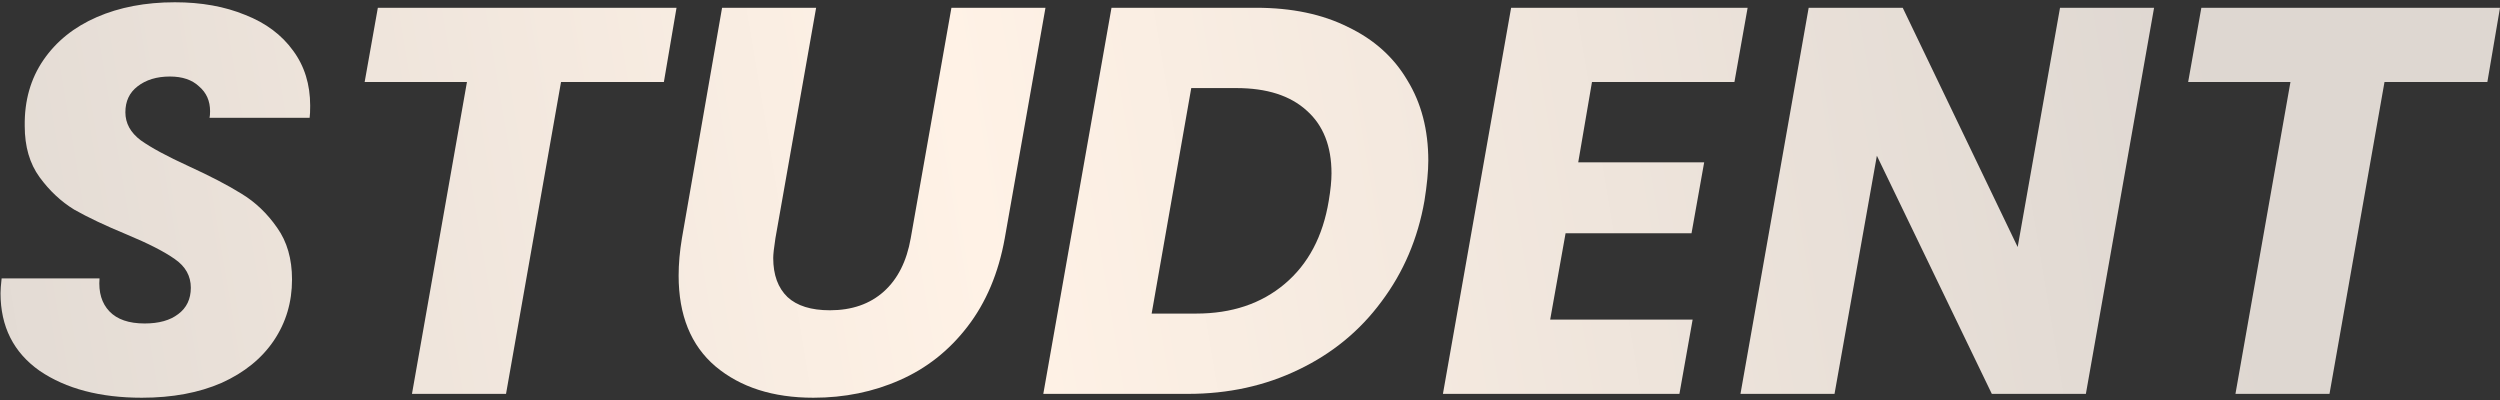 <svg width="100" height="16" viewBox="0 0 100 16" fill="none" xmlns="http://www.w3.org/2000/svg">
<rect x="0" y="0" width="100" height="16" fill="#333333" stroke="none"/>
<path d="M5.675 15.909C4.003 15.909 2.639 15.55 1.583 14.831C0.542 14.098 0.021 13.063 0.021 11.729C0.021 11.597 0.036 11.399 0.065 11.135H3.981C3.937 11.692 4.069 12.132 4.377 12.455C4.685 12.777 5.154 12.939 5.785 12.939C6.357 12.939 6.804 12.814 7.127 12.565C7.464 12.316 7.633 11.963 7.633 11.509C7.633 11.04 7.42 10.658 6.995 10.365C6.584 10.072 5.939 9.741 5.059 9.375C4.208 9.023 3.512 8.693 2.969 8.385C2.441 8.062 1.979 7.629 1.583 7.087C1.187 6.544 0.989 5.862 0.989 5.041C0.974 4.029 1.224 3.149 1.737 2.401C2.25 1.653 2.962 1.081 3.871 0.685C4.78 0.289 5.822 0.091 6.995 0.091C8.051 0.091 8.99 0.259 9.811 0.597C10.632 0.919 11.27 1.396 11.725 2.027C12.18 2.643 12.407 3.376 12.407 4.227C12.407 4.447 12.4 4.608 12.385 4.711H8.381C8.396 4.652 8.403 4.564 8.403 4.447C8.403 4.036 8.256 3.706 7.963 3.457C7.684 3.193 7.296 3.061 6.797 3.061C6.269 3.061 5.836 3.193 5.499 3.457C5.176 3.706 5.015 4.051 5.015 4.491C5.015 4.931 5.22 5.305 5.631 5.613C6.042 5.906 6.68 6.251 7.545 6.647C8.41 7.043 9.114 7.409 9.657 7.747C10.214 8.084 10.691 8.539 11.087 9.111C11.483 9.668 11.681 10.357 11.681 11.179C11.681 12.088 11.439 12.902 10.955 13.621C10.471 14.339 9.774 14.904 8.865 15.315C7.956 15.711 6.892 15.909 5.675 15.909Z" fill="url(#paint0_linear_4130_8509)"/>
<path d="M27.061 0.311L26.555 3.281H22.441L20.241 15.755H16.479L18.678 3.281H14.586L15.114 0.311H27.061Z" fill="url(#paint1_linear_4130_8509)"/>
<path d="M32.645 0.311L31.017 9.529C30.958 9.91 30.929 10.174 30.929 10.321C30.929 10.995 31.119 11.516 31.501 11.883C31.882 12.235 32.447 12.411 33.195 12.411C34.075 12.411 34.793 12.162 35.351 11.663C35.908 11.164 36.267 10.453 36.429 9.529L38.057 0.311H41.819L40.191 9.529C39.941 10.922 39.443 12.103 38.695 13.071C37.961 14.024 37.059 14.736 35.989 15.205C34.933 15.674 33.781 15.909 32.535 15.909C30.921 15.909 29.616 15.491 28.619 14.655C27.636 13.819 27.145 12.609 27.145 11.025C27.145 10.556 27.189 10.057 27.277 9.529L28.883 0.311H32.645Z" fill="url(#paint2_linear_4130_8509)"/>
<path d="M50.246 0.311C51.669 0.311 52.894 0.567 53.92 1.081C54.962 1.579 55.754 2.291 56.296 3.215C56.854 4.124 57.132 5.195 57.132 6.427C57.132 6.852 57.081 7.387 56.978 8.033C56.714 9.543 56.142 10.886 55.262 12.059C54.397 13.232 53.29 14.142 51.94 14.787C50.606 15.432 49.132 15.755 47.518 15.755H41.732L44.46 0.311H50.246ZM47.848 12.543C49.271 12.543 50.452 12.147 51.39 11.355C52.329 10.563 52.916 9.455 53.15 8.033C53.224 7.593 53.26 7.226 53.26 6.933C53.26 5.847 52.93 5.011 52.27 4.425C51.61 3.823 50.672 3.523 49.454 3.523H47.65L46.066 12.543H47.848Z" fill="url(#paint3_linear_4130_8509)"/>
<path d="M63.679 3.281L63.129 6.493H68.167L67.661 9.331H62.623L62.007 12.785H67.705L67.177 15.755H57.717L60.445 0.311H69.905L69.377 3.281H63.679Z" fill="url(#paint4_linear_4130_8509)"/>
<path d="M83.435 15.755H79.673L75.075 6.229L73.381 15.755H69.619L72.347 0.311H76.109L80.707 9.881L82.401 0.311H86.163L83.435 15.755Z" fill="url(#paint5_linear_4130_8509)"/>
<path d="M100 0.311L99.494 3.281H95.38L93.18 15.755H89.418L91.618 3.281H87.526L88.054 0.311H100Z" fill="url(#paint6_linear_4130_8509)"/>
<defs>
<linearGradient id="paint0_linear_4130_8509" x1="-6.705" y1="15.755" x2="88.295" y2="-0.245" gradientUnits="userSpaceOnUse">
<stop stop-color="#DED7D1"/>
<stop offset="0.481" stop-color="#FFF2E6"/>
<stop offset="1" stop-color="#DED7D1"/>
</linearGradient>
<linearGradient id="paint1_linear_4130_8509" x1="-6.705" y1="15.755" x2="88.295" y2="-0.245" gradientUnits="userSpaceOnUse">
<stop stop-color="#DED7D1"/>
<stop offset="0.481" stop-color="#FFF2E6"/>
<stop offset="1" stop-color="#DED7D1"/>
</linearGradient>
<linearGradient id="paint2_linear_4130_8509" x1="-6.705" y1="15.755" x2="88.295" y2="-0.245" gradientUnits="userSpaceOnUse">
<stop stop-color="#DED7D1"/>
<stop offset="0.481" stop-color="#FFF2E6"/>
<stop offset="1" stop-color="#DED7D1"/>
</linearGradient>
<linearGradient id="paint3_linear_4130_8509" x1="-6.705" y1="15.755" x2="88.295" y2="-0.245" gradientUnits="userSpaceOnUse">
<stop stop-color="#DED7D1"/>
<stop offset="0.481" stop-color="#FFF2E6"/>
<stop offset="1" stop-color="#DED7D1"/>
</linearGradient>
<linearGradient id="paint4_linear_4130_8509" x1="-6.705" y1="15.755" x2="88.295" y2="-0.245" gradientUnits="userSpaceOnUse">
<stop stop-color="#DED7D1"/>
<stop offset="0.481" stop-color="#FFF2E6"/>
<stop offset="1" stop-color="#DED7D1"/>
</linearGradient>
<linearGradient id="paint5_linear_4130_8509" x1="-6.705" y1="15.755" x2="88.295" y2="-0.245" gradientUnits="userSpaceOnUse">
<stop stop-color="#DED7D1"/>
<stop offset="0.481" stop-color="#FFF2E6"/>
<stop offset="1" stop-color="#DED7D1"/>
</linearGradient>
<linearGradient id="paint6_linear_4130_8509" x1="-6.705" y1="15.755" x2="88.295" y2="-0.245" gradientUnits="userSpaceOnUse">
<stop stop-color="#DED7D1"/>
<stop offset="0.481" stop-color="#FFF2E6"/>
<stop offset="1" stop-color="#DED7D1"/>
</linearGradient>
</defs>
</svg>
